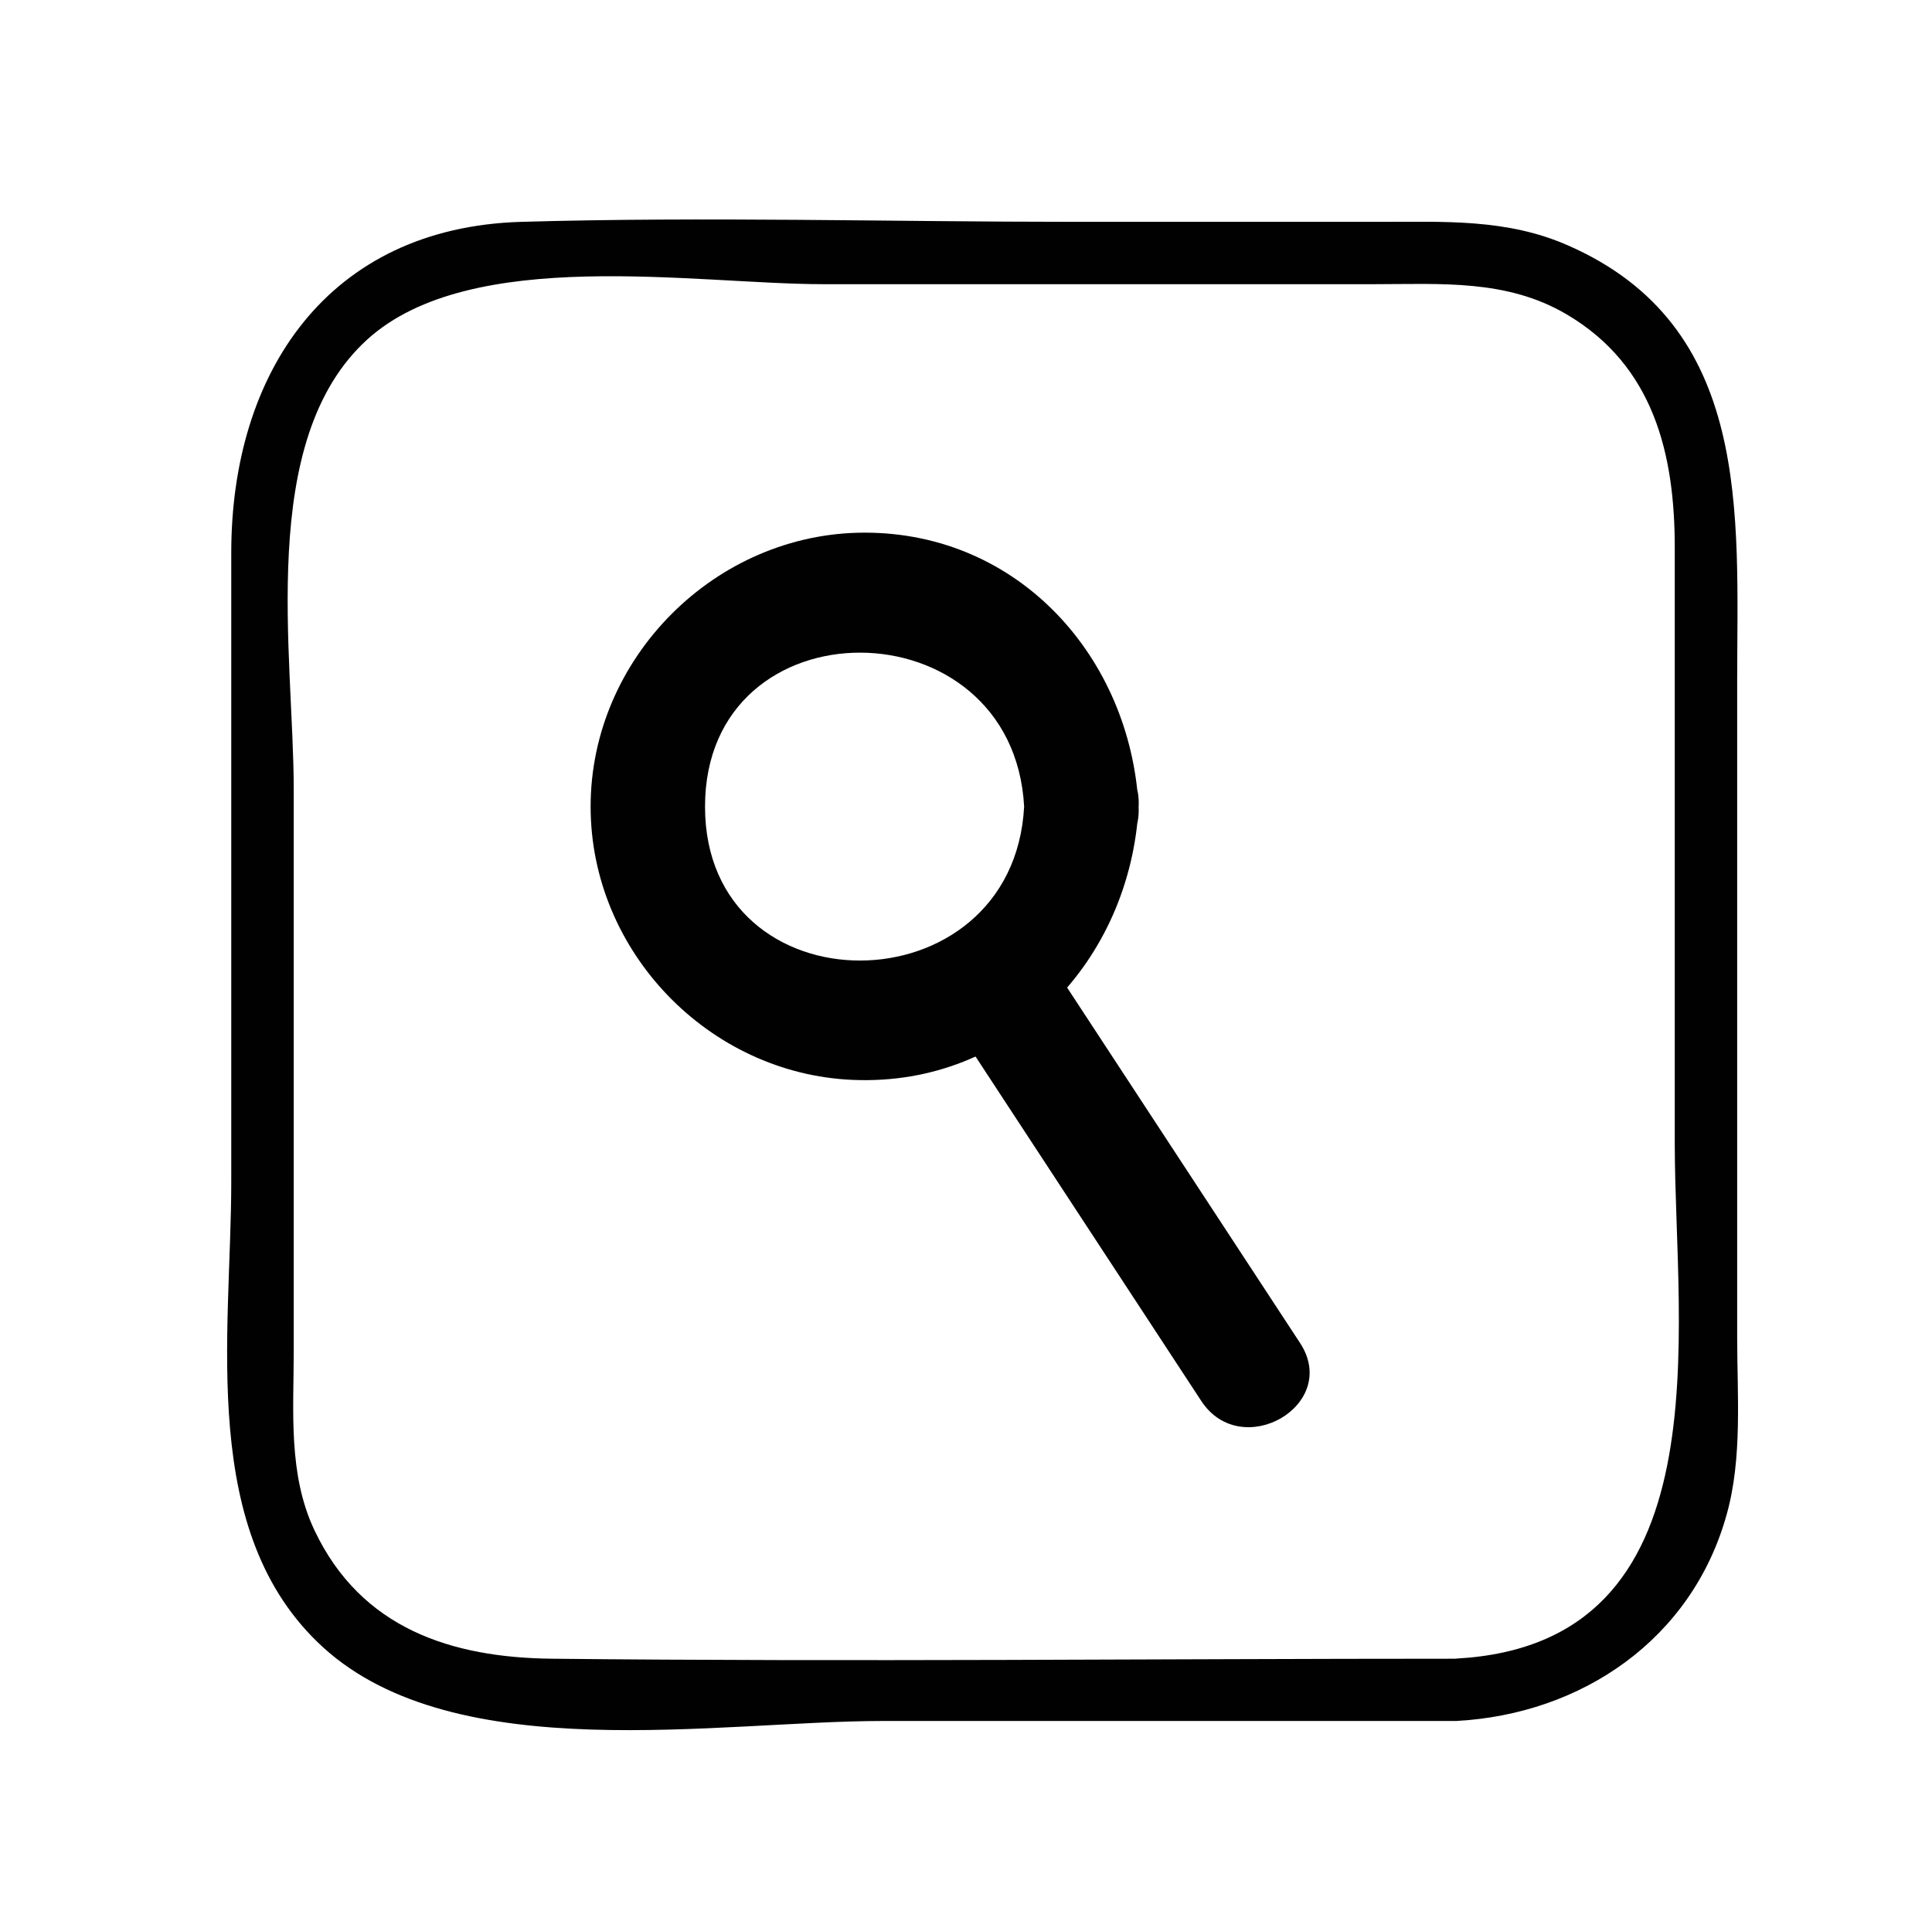 <svg id="Calque_1" data-name="Calque 1" xmlns="http://www.w3.org/2000/svg" viewBox="0 0 600.84 595.28"><defs><style>.cls-1{fill:#010101;}</style></defs><title>Plan de travail 1 copie 22</title><path class="cls-1" d="M540.25,415.91v-204c0-52,4.89-110.51-52.8-135.66C468.58,68,449.27,69,429.32,69H334.64c-57.42,0-115.1-1.66-172.49,0-60.24,1.75-90.23,47-90.23,102.9V367.49c0,47.49-10.51,109.25,28.55,144.87,41.32,37.68,123.11,22.92,173.94,22.92H452.87C492,533.16,526.25,509.81,537,471,541.91,453.43,540.25,434,540.25,415.91Zm-87.38,100c-93.74,0-187.53,1-281.26,0-31.11-.34-59.28-9.31-73.79-39.9-8.28-17.44-6.47-37.15-6.47-56V245.6c0-41.92-11.64-108.63,22.86-140C146.46,76.3,216.3,88.39,256,88.39H427.43c20.52,0,41.07-1.6,59.67,9.32,27.31,16,33.74,43.73,33.74,72.62V355.64C520.84,413.75,537.19,511.29,452.87,515.87Z"/><path class="cls-1" d="M318.5,250.88c-3.42,63.56-99.24,64.12-99.24,0s95.81-63.58,99.24,0c1.23,22.79,36.83,22.93,35.6,0-2.49-46.19-37-85.21-85.21-85.21-46.31,0-85.21,38.92-85.21,85.21,0,45,36.68,83.12,81.54,85,49.63,2.1,86.32-37.31,88.89-85C355.33,228,319.73,228.06,318.5,250.88Z"/><path class="cls-1" d="M404.32,417.73l-80-122.08c-12.5-19.09-43.34-1.27-30.74,18l80,122.08c12.5,19.09,43.34,1.27,30.74-18Z"/></svg>